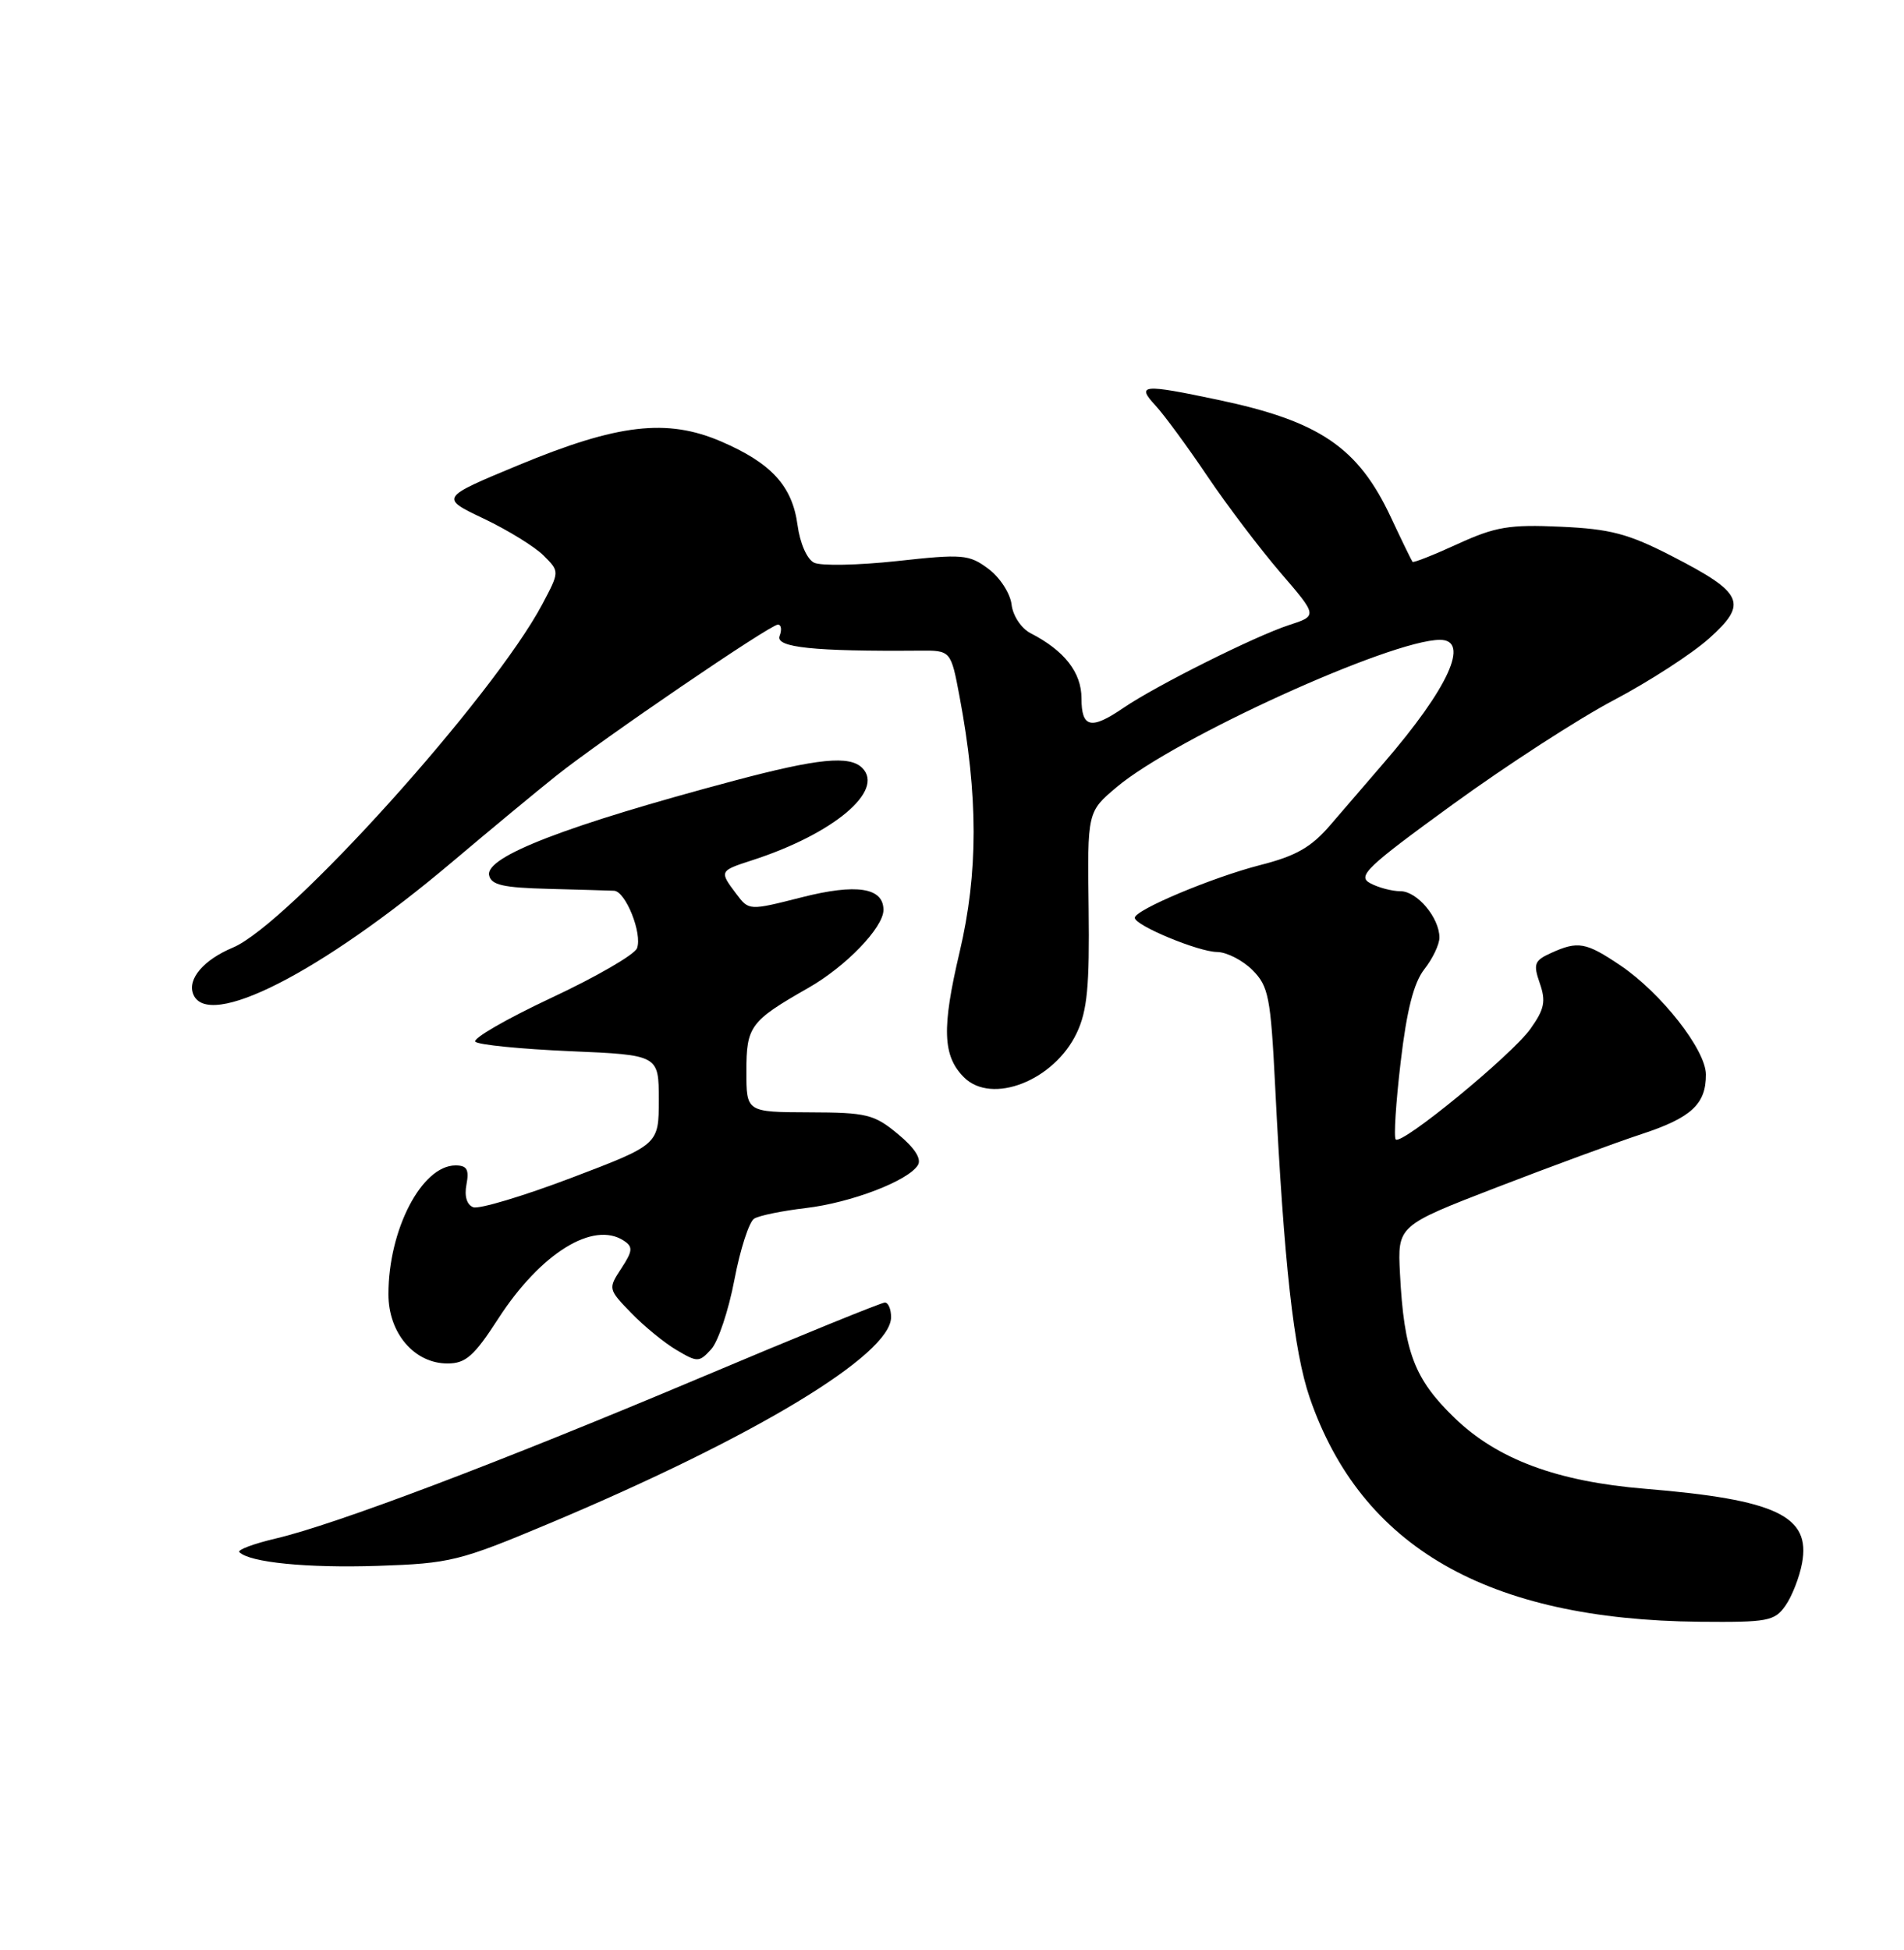 <?xml version="1.0" encoding="UTF-8" standalone="no"?>
<!DOCTYPE svg PUBLIC "-//W3C//DTD SVG 1.1//EN" "http://www.w3.org/Graphics/SVG/1.1/DTD/svg11.dtd" >
<svg xmlns="http://www.w3.org/2000/svg" xmlns:xlink="http://www.w3.org/1999/xlink" version="1.1" viewBox="0 0 250 256">
 <g >
 <path fill="currentColor"
d=" M 234.44 210.78 C 235.29 209.57 236.27 207.07 236.61 205.24 C 237.78 199.02 233.25 196.87 216.00 195.45 C 204.44 194.50 196.59 191.58 190.96 186.12 C 185.69 181.02 184.35 177.48 183.82 167.20 C 183.50 160.91 183.50 160.91 196.50 155.89 C 203.65 153.13 212.20 149.99 215.50 148.90 C 222.06 146.75 224.01 144.96 223.99 141.06 C 223.98 137.83 218.12 130.36 212.77 126.75 C 208.24 123.69 207.19 123.50 203.64 125.12 C 201.46 126.11 201.30 126.56 202.18 129.09 C 203.00 131.45 202.79 132.49 200.95 135.07 C 198.49 138.52 184.05 150.38 183.26 149.59 C 182.99 149.32 183.28 144.75 183.91 139.43 C 184.71 132.60 185.63 129.02 187.02 127.24 C 188.11 125.86 189.00 123.99 189.00 123.09 C 189.00 120.48 186.07 117.00 183.88 117.00 C 182.77 117.00 180.99 116.53 179.91 115.95 C 178.18 115.02 179.40 113.85 190.73 105.62 C 197.75 100.52 207.27 94.35 211.89 91.92 C 216.50 89.49 222.13 85.85 224.39 83.83 C 229.56 79.21 228.95 77.85 219.51 73.00 C 213.81 70.07 211.44 69.44 204.92 69.15 C 198.19 68.84 196.35 69.15 191.41 71.41 C 188.27 72.85 185.59 73.91 185.47 73.76 C 185.35 73.62 184.07 70.99 182.63 67.92 C 178.33 58.73 173.26 55.29 159.93 52.49 C 149.98 50.39 149.16 50.47 151.73 53.25 C 152.87 54.49 155.93 58.65 158.52 62.50 C 161.12 66.35 165.44 72.05 168.12 75.17 C 173.00 80.84 173.00 80.84 169.25 82.06 C 164.82 83.50 151.77 90.02 147.50 92.94 C 143.25 95.84 142.00 95.56 142.00 91.67 C 142.00 88.28 139.76 85.41 135.32 83.13 C 134.09 82.49 132.99 80.84 132.82 79.35 C 132.64 77.89 131.28 75.79 129.77 74.67 C 127.23 72.78 126.40 72.71 117.77 73.66 C 112.67 74.21 107.77 74.31 106.89 73.87 C 105.96 73.42 105.04 71.31 104.72 68.94 C 104.03 63.80 101.28 60.80 94.69 57.96 C 87.57 54.90 81.13 55.65 68.09 61.06 C 57.76 65.35 57.76 65.35 63.52 68.09 C 66.69 69.60 70.23 71.78 71.38 72.94 C 73.48 75.03 73.48 75.03 71.22 79.30 C 64.72 91.54 37.85 121.36 30.58 124.40 C 26.74 126.01 24.60 128.51 25.36 130.49 C 27.21 135.32 42.13 127.72 59.36 113.17 C 64.39 108.92 70.53 103.84 73.00 101.87 C 78.98 97.10 101.12 82.00 102.14 82.00 C 102.58 82.00 102.68 82.67 102.36 83.50 C 101.79 85.00 106.88 85.53 120.68 85.42 C 124.85 85.38 124.85 85.38 125.99 91.44 C 128.45 104.49 128.45 114.60 126.00 124.99 C 123.64 134.98 123.77 138.63 126.57 141.43 C 130.23 145.08 138.41 141.87 141.38 135.61 C 142.76 132.70 143.07 129.47 142.94 119.28 C 142.77 106.57 142.77 106.57 146.64 103.32 C 154.27 96.90 182.62 84.00 189.08 84.00 C 193.07 84.00 190.19 90.32 181.72 100.13 C 179.65 102.53 176.50 106.19 174.72 108.26 C 172.20 111.21 170.21 112.36 165.50 113.56 C 159.21 115.17 149.00 119.46 149.00 120.49 C 149.00 121.49 157.33 124.95 159.80 124.98 C 161.06 124.99 163.15 126.06 164.44 127.34 C 166.57 129.48 166.84 130.85 167.43 142.59 C 168.59 165.90 169.87 177.38 171.97 183.50 C 178.73 203.12 195.31 212.64 223.19 212.91 C 232.12 212.99 233.01 212.83 234.44 210.78 Z  M 72.08 200.02 C 99.01 188.71 117.00 177.86 117.00 172.92 C 117.00 171.86 116.63 171.00 116.18 171.00 C 115.73 171.00 104.82 175.44 91.93 180.88 C 65.48 192.03 44.05 200.14 36.20 201.98 C 33.28 202.67 31.14 203.47 31.43 203.77 C 32.79 205.13 40.34 205.87 49.58 205.57 C 59.12 205.25 60.31 204.96 72.08 200.02 Z  M 65.44 173.09 C 70.99 164.52 77.91 160.23 81.92 162.89 C 83.13 163.69 83.08 164.23 81.58 166.52 C 79.83 169.18 79.85 169.25 82.88 172.37 C 84.56 174.11 87.24 176.30 88.84 177.24 C 91.59 178.87 91.81 178.86 93.39 177.12 C 94.30 176.12 95.67 172.02 96.43 168.01 C 97.19 164.01 98.36 160.40 99.02 159.99 C 99.67 159.58 102.72 158.96 105.78 158.60 C 111.74 157.90 119.25 155.03 120.52 152.96 C 121.03 152.14 120.10 150.70 117.90 148.88 C 114.78 146.29 113.81 146.05 106.25 146.03 C 98.00 146.00 98.00 146.00 98.00 140.65 C 98.00 134.72 98.50 134.05 106.14 129.69 C 111.08 126.88 116.00 121.76 116.00 119.46 C 116.00 116.52 112.46 115.97 105.27 117.80 C 98.34 119.56 98.34 119.56 96.67 117.34 C 94.43 114.37 94.45 114.33 98.75 112.94 C 109.42 109.49 116.20 103.80 113.22 100.82 C 111.55 99.15 107.41 99.56 96.40 102.49 C 74.37 108.36 63.75 112.45 64.22 114.89 C 64.47 116.18 66.04 116.54 72.02 116.69 C 76.13 116.80 80.01 116.91 80.63 116.94 C 82.15 117.02 84.37 122.58 83.64 124.49 C 83.32 125.33 78.25 128.26 72.37 131.01 C 66.49 133.77 62.02 136.35 62.42 136.76 C 62.83 137.17 68.41 137.72 74.83 138.00 C 86.50 138.50 86.50 138.50 86.50 144.39 C 86.50 150.27 86.50 150.27 75.00 154.64 C 68.67 157.04 62.89 158.77 62.14 158.49 C 61.29 158.17 60.95 157.03 61.25 155.49 C 61.62 153.54 61.31 153.00 59.81 153.00 C 55.39 153.00 51.00 161.42 51.00 169.91 C 51.00 175.02 54.40 179.00 58.76 179.00 C 61.15 179.00 62.25 178.03 65.44 173.09 Z "/>
</g>
</svg>